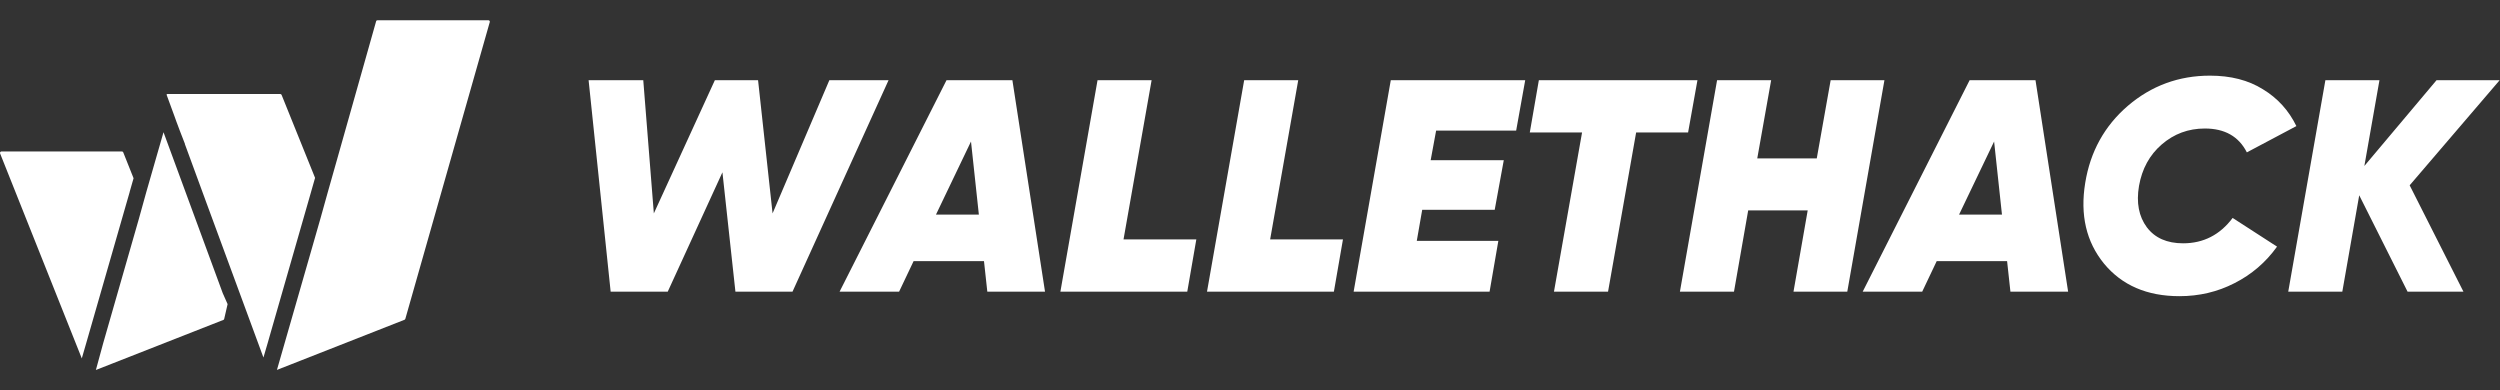 <svg width="173" height="27" viewBox="0 0 173 27" fill="none" xmlns="http://www.w3.org/2000/svg">
<rect x="0" y="0" width="173" height="27" fill="#333333" stroke="none"/>
<path d="M42.257 20.182L40.731 5.548H44.514L45.246 14.767L49.469 5.548H52.458L53.462 14.767L57.392 5.548H61.489L54.842 20.182H50.891L49.992 11.924L46.208 20.182H42.257ZM68.322 20.182L68.092 18.07H63.221L62.218 20.182H58.1L65.5 5.548H70.057L72.315 20.182H68.322ZM64.769 14.851H67.737L67.193 9.792L64.769 14.851ZM77.748 16.565H82.786L82.159 20.182H73.379L75.95 5.548H79.692L77.748 16.565ZM87.894 16.565H92.933L92.305 20.182H83.525L86.097 5.548H89.838L87.894 16.565ZM104.918 9.039H99.379L99.002 11.088H104.061L103.434 14.516H98.417L98.041 16.67H103.685L103.079 20.182H93.671L96.243 5.548H105.545L104.918 9.039ZM117.464 5.548L116.816 9.165H113.221L111.277 20.182H107.535L109.479 9.165H105.862L106.489 5.548H117.464ZM126.682 5.548H130.403L127.832 20.182H124.11L125.093 14.558H120.975L119.992 20.182H116.25L118.822 5.548H122.564L121.602 10.963H125.72L126.682 5.548ZM139.121 20.182L138.891 18.07H134.02L133.017 20.182H128.899L136.299 5.548H140.856L143.114 20.182H139.121ZM135.567 14.851H138.536L137.992 9.792L135.567 14.851ZM150.82 20.495C148.576 20.495 146.834 19.743 145.594 18.238C144.367 16.732 143.935 14.872 144.297 12.656C144.646 10.496 145.628 8.719 147.245 7.325C148.876 5.932 150.771 5.235 152.931 5.235C154.367 5.235 155.586 5.548 156.59 6.175C157.607 6.789 158.38 7.639 158.91 8.726L155.482 10.544C154.924 9.444 153.956 8.893 152.576 8.893C151.433 8.893 150.437 9.262 149.586 10.001C148.75 10.726 148.228 11.68 148.019 12.865C147.823 14.022 148.005 14.976 148.562 15.729C149.12 16.468 149.956 16.837 151.071 16.837C152.478 16.837 153.621 16.252 154.499 15.081L157.572 17.067C156.792 18.154 155.809 18.997 154.624 19.596C153.454 20.196 152.186 20.495 150.82 20.495ZM172.979 5.548L166.749 12.823L170.47 20.182H166.603L163.258 13.513L162.088 20.182H158.346L160.917 5.548H164.659L163.614 11.485L168.61 5.548H172.979Z" fill="white"/>
<path d="M33.801 1.401H26.12C26.1 1.401 26.08 1.407 26.063 1.419C26.046 1.431 26.034 1.448 26.029 1.468L23.298 11.129L23.227 11.379L22.686 13.288L22.175 15.12L21.512 17.432L19.164 25.598L27.994 22.128C28.02 22.113 28.04 22.09 28.05 22.061L33.893 1.524C33.897 1.51 33.898 1.495 33.895 1.48C33.892 1.466 33.886 1.452 33.877 1.44C33.868 1.428 33.857 1.419 33.844 1.412C33.831 1.405 33.816 1.402 33.801 1.401V1.401Z" fill="white"/>
<path d="M21.803 12.308L21.461 13.507L18.751 22.944L18.516 23.766L18.23 24.741L14.254 13.951L12.795 9.976V9.95L12.448 9.057L12.203 8.404L12.101 8.118L11.539 6.587C11.533 6.579 11.53 6.569 11.529 6.559C11.528 6.55 11.53 6.54 11.535 6.531C11.54 6.522 11.548 6.515 11.556 6.511C11.565 6.506 11.575 6.504 11.585 6.505H19.394C19.413 6.505 19.433 6.511 19.449 6.522C19.465 6.533 19.478 6.548 19.486 6.566L21.803 12.308Z" fill="white"/>
<path d="M15.413 20.285L11.616 9.966L11.315 9.149L10.754 11.098L10.116 13.319L9.605 15.161L7.145 23.735L6.635 25.603L15.459 22.138C15.474 22.132 15.487 22.122 15.497 22.11C15.506 22.097 15.513 22.082 15.515 22.066L15.75 21.046L15.413 20.285Z" fill="white"/>
<path d="M8.977 13.262L9.243 12.334L8.528 10.542C8.522 10.524 8.51 10.509 8.494 10.498C8.479 10.487 8.46 10.481 8.441 10.481H0.092C0.077 10.482 0.062 10.487 0.049 10.495C0.036 10.503 0.025 10.514 0.017 10.527C0.008 10.539 0.003 10.554 0.001 10.569C-0.001 10.584 0 10.599 0.005 10.614L5.66 24.802L5.956 23.781L8.722 14.161L8.972 13.293L8.977 13.262Z" fill="white"/>
</svg>
